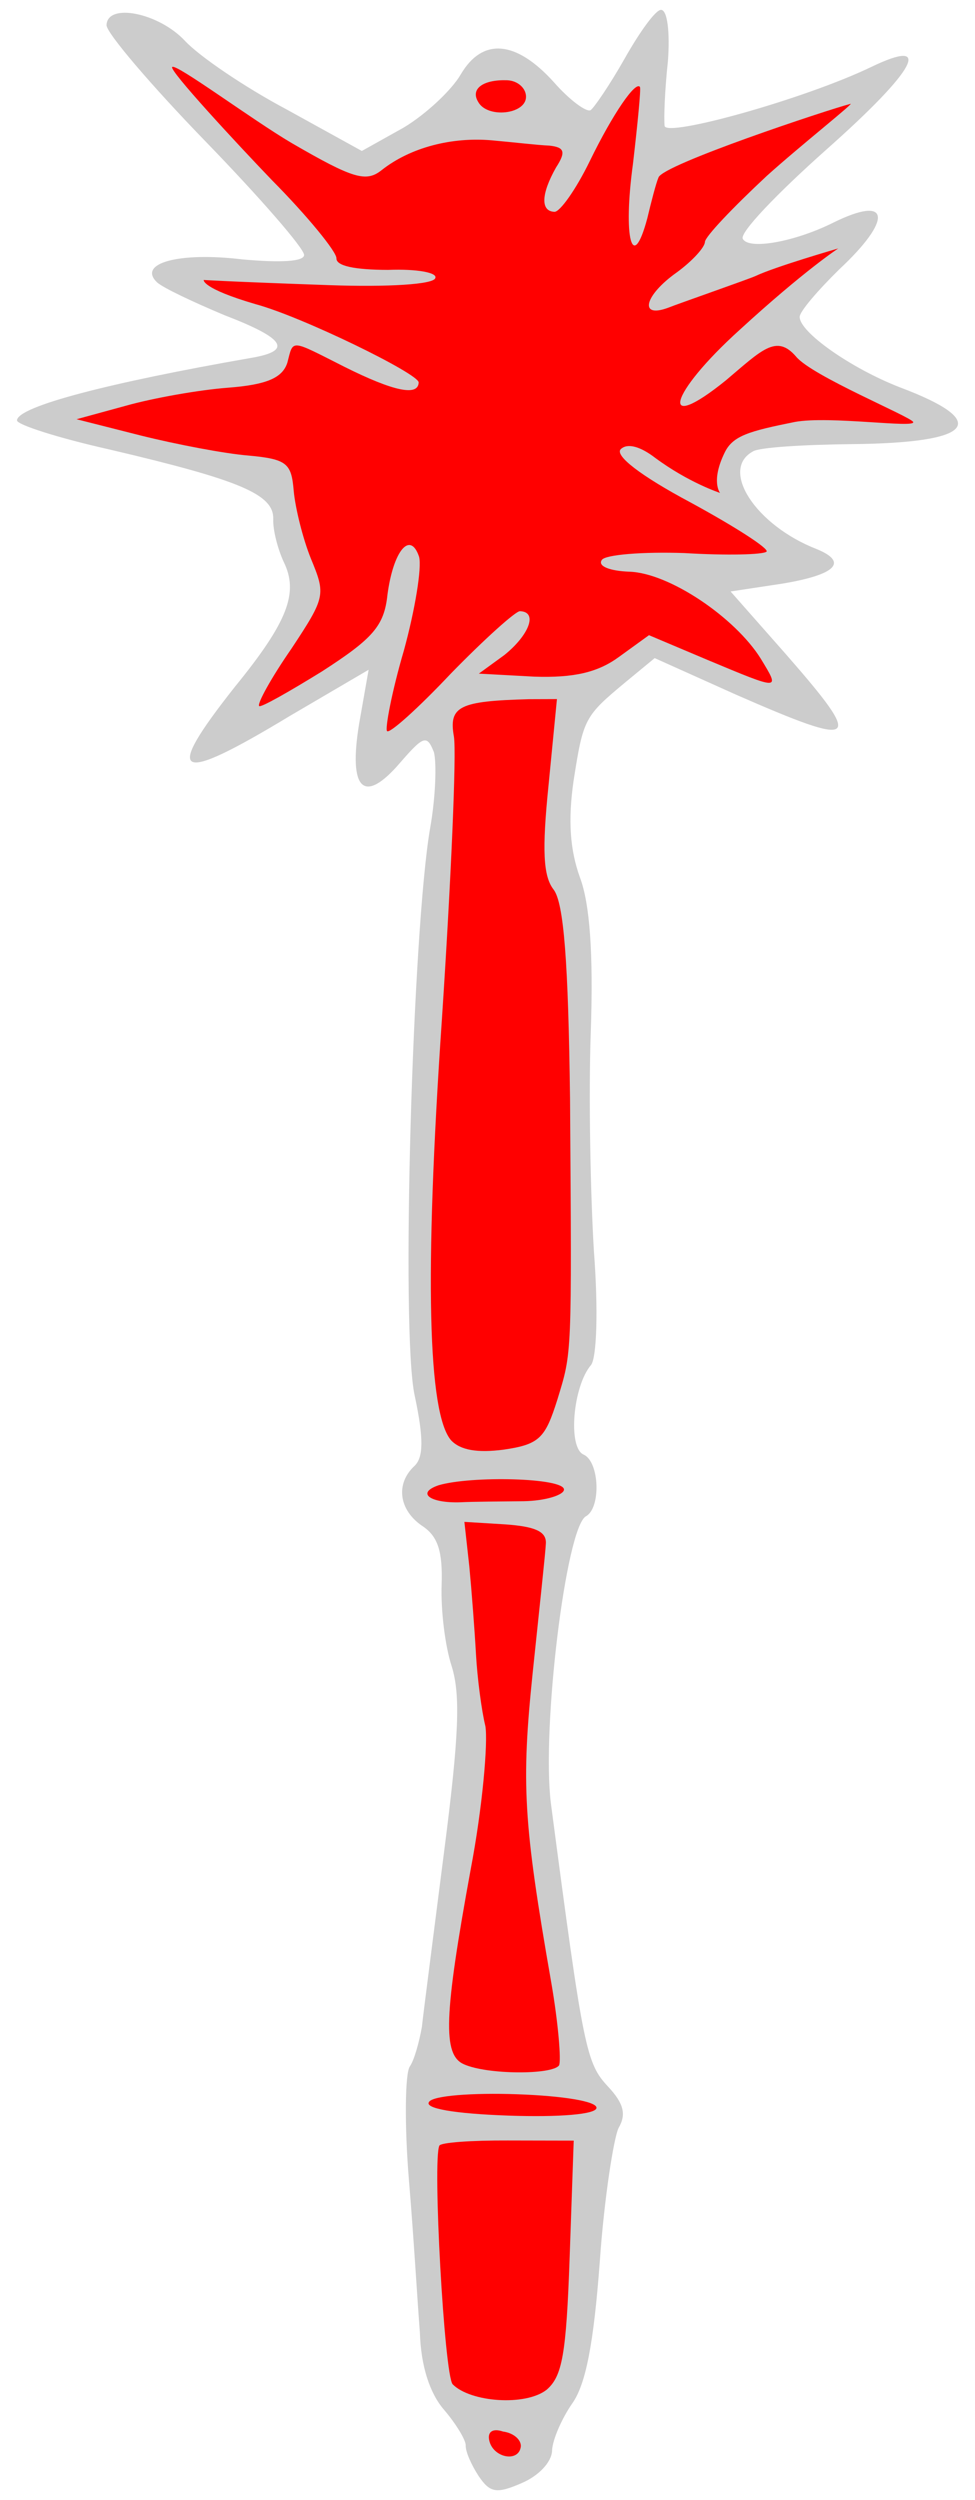 <?xml version="1.0" encoding="UTF-8" standalone="no"?>
<svg
   xmlns:dc="http://purl.org/dc/elements/1.1/"
   xmlns:cc="http://creativecommons.org/ns#"
   xmlns:rdf="http://www.w3.org/1999/02/22-rdf-syntax-ns#"
   xmlns:svg="http://www.w3.org/2000/svg"
   xmlns="http://www.w3.org/2000/svg"
   version="1.1"
   viewBox="42.925 60.188 139.15 356.625"
   width="139.15"
   height="356.625"
   id="svg363">
  <defs
     id="defs325">
    <clipPath
       id="artboard_clip_path">
      <path
         d="M 42.925 60.188 L 182.075 60.188 L 182.075 416.812 L 42.925 416.812 Z"
         id="path322" />
    </clipPath>
  </defs>
  <g
     id="Mace,_Spiked_(2)"
     fill-opacity="1"
     stroke-dasharray="none"
     stroke="none"
     stroke-opacity="1"
     fill="#ffff00">
    <title
       id="title329">Mace, Spiked (2)</title>
    <g
       id="Mace,_Spiked_(2): Layer 2">
      <title
         id="title331">Layer 2</title>
      <g
         id="Group_3">
        <g
           id="Graphic_12">
          <path
             d="M 132.089 68.517 C 129.949 72.303 127.671 75.621 127.198 75.913 C 126.57 76.2 124.161 74.417 121.934 71.868 C 116.581 65.968 111.81 65.492 108.691 70.788 C 107.376 73.059 103.705 76.482 100.55 78.38 L 94.565 81.723 L 83.808 75.787 C 77.895 72.647 71.408 68.251 69.324 66.016 C 65.602 62.025 58.242 60.533 58.129 63.772 C 58.091 64.852 64.47 72.332 72.221 80.325 C 79.973 88.317 86.357 95.643 86.325 96.569 C 86.293 97.494 83.043 97.69 77.501 97.187 C 68.428 96.098 62.502 97.745 65.341 100.469 C 66.239 101.272 70.493 103.274 74.907 105.127 C 83.745 108.524 84.766 110.259 78.553 111.277 C 58.665 114.752 45.42 118.15 45.35 120.155 C 45.328 120.772 51.284 122.679 58.639 124.326 C 77.173 128.679 82.044 130.703 81.921 134.25 C 81.867 135.793 82.546 138.442 83.407 140.325 C 85.57 144.724 84.036 148.84 76.453 158.15 C 66.113 171.224 67.932 172.214 84.339 162.286 L 95.532 155.728 L 94.183 163.402 C 92.616 172.922 94.859 175.008 100.01 169.011 C 103.389 165.113 103.857 164.975 104.851 167.481 C 105.26 169.04 105.087 173.975 104.32 178.272 C 101.808 192.701 100.108 250.244 102.109 259.27 C 103.436 265.494 103.344 268.116 102.067 269.307 C 99.354 271.837 99.841 275.561 103.159 277.839 C 105.424 279.307 106.12 281.494 105.953 286.275 C 105.829 289.823 106.423 294.94 107.4 297.908 C 108.648 301.967 108.449 307.674 106.33 324.123 C 104.841 335.808 103.363 347.184 103.133 349.338 C 102.749 351.487 102.041 354.087 101.392 354.991 C 100.737 356.049 100.638 363.304 101.289 371.203 C 101.945 378.947 102.526 388.851 102.848 392.877 C 102.99 397.669 104.243 401.574 106.322 403.963 C 107.954 405.873 109.415 408.24 109.389 409.012 C 109.356 409.937 110.217 411.82 111.243 413.4 C 112.859 415.773 113.779 415.96 117.386 414.387 C 119.737 413.388 121.658 411.448 121.717 409.751 C 121.771 408.209 123.113 405.167 124.576 403.056 C 126.524 400.344 127.654 394.515 128.526 382.809 C 129.152 373.72 130.534 365.12 131.199 363.754 C 132.349 361.786 131.94 360.228 129.707 357.833 C 126.581 354.481 126.183 352.614 121.545 317.397 C 120.22 306.695 123.684 278.246 126.525 276.492 C 128.727 275.334 128.496 268.685 126.215 267.679 C 123.934 266.673 124.703 257.897 127.279 254.899 C 128.088 253.846 128.325 247.059 127.69 238.698 C 127.199 230.651 126.918 216.588 127.236 207.488 C 127.629 196.228 127.106 189.106 125.693 185.35 C 124.285 181.44 123.968 177.26 124.784 171.574 C 126.176 162.666 126.341 162.363 132.226 157.472 L 136.36 154.065 L 147.915 159.256 C 165.559 166.976 166.352 166.386 155.066 153.483 L 147.193 144.56 L 154.645 143.43 C 162.256 142.152 164.018 140.36 159.45 138.502 C 150.766 135.11 145.637 127.209 150.361 124.595 C 151.154 124.005 157.653 123.614 164.451 123.542 C 181.907 123.38 184.482 120.381 171.374 115.445 C 164.365 112.729 156.979 107.53 157.055 105.37 C 157.082 104.599 159.657 101.601 162.696 98.618 C 170.358 91.473 170.019 87.909 161.848 91.948 C 156.347 94.69 149.82 95.852 148.949 94.277 C 148.359 93.485 153.807 87.807 160.82 81.565 C 173.729 70.125 176.209 65.424 167.256 69.745 C 157.675 74.352 137.871 79.837 137.776 78.135 C 137.659 77.05 137.799 73.04 138.253 68.886 C 138.547 64.881 138.198 61.626 137.272 61.594 C 136.501 61.567 134.229 64.731 132.089 68.517 Z"
             fill="#cccccc"
             id="path333" />
        </g>
        <g
           id="head">
          <g
             id="Graphic_11">
            <path
               d="M 117.997 74.047 C 117.911 76.515 112.486 77.098 111.178 74.736 C 110.009 72.842 111.908 71.518 115.302 71.637 C 116.844 71.691 118.04 72.813 117.997 74.047 Z"
               fill="#ff0000"
               id="path336" />
          </g>
          <g
             id="Graphic_10">
            <path
               d="M 133.263 83.537 C 131.812 94.142 133.176 99.286 135.307 91.33 C 135.851 89.033 136.565 86.278 136.9 85.517 C 137.428 83.683 161.192 75.801 164.25 75.019 C 165.286 74.522 157.135 80.973 152.351 85.285 C 147.562 89.75 143.556 93.935 143.529 94.706 C 143.502 95.477 141.735 97.423 139.516 99.044 C 134.925 102.281 134.035 105.648 138.259 104.096 C 139.669 103.528 149.88 99.97 150.75 99.562 C 153.596 98.215 162.562 95.625 162.562 95.625 C 162.562 95.625 157.749 98.754 148.496 107.234 C 138.291 116.452 136.852 122.27 146.546 114.424 C 151.638 110.123 153.737 107.79 156.547 111.067 C 158.833 113.833 172.814 119.588 173.25 120.375 C 173.68 121.317 161.348 119.468 156.375 120.375 C 149.843 121.691 147.506 122.333 146.34 124.763 C 144.343 128.863 145.688 130.5 145.688 130.5 C 145.688 130.5 141.248 129.064 136.431 125.498 C 134.325 123.88 132.49 123.353 131.533 124.246 C 130.575 125.139 134.334 128.05 141.459 131.851 C 147.824 135.316 152.658 138.419 152.333 138.871 C 151.854 139.318 146.599 139.443 140.589 139.079 C 134.728 138.874 129.308 139.302 128.819 140.057 C 128.169 140.961 129.999 141.643 132.775 141.74 C 138.482 141.939 147.835 148.288 151.491 154.13 C 154.266 158.705 154.42 158.711 143.917 154.329 L 135.547 150.794 L 131.27 153.887 C 128.258 156.098 124.833 156.905 119.126 156.706 L 111.265 156.277 L 114.909 153.625 C 118.405 150.813 119.757 147.462 117.135 147.371 C 116.518 147.349 112.054 151.363 107.249 156.291 C 102.599 161.225 98.454 164.941 98.161 164.468 C 97.864 164.148 98.818 158.931 100.57 152.97 C 102.163 147.157 103.145 141.168 102.736 139.61 C 101.477 135.86 99.061 138.709 98.223 145.012 C 97.758 149.474 96.151 151.271 88.884 155.959 C 84.149 158.882 80.052 161.21 79.909 160.896 C 79.611 160.577 81.591 156.94 84.519 152.718 C 89.41 145.322 89.421 145.013 87.285 139.842 C 86.148 137.023 85.065 132.661 84.842 130.183 C 84.514 126.31 83.919 125.672 78.377 125.17 C 74.989 124.897 68.086 123.575 63.034 122.317 L 53.849 119.989 L 60.865 118.072 C 64.765 116.973 71.291 115.811 75.472 115.493 C 81.046 115.07 83.243 114.066 83.935 111.928 C 84.825 108.562 84.208 108.54 92.099 112.522 C 99.081 116.009 102.607 116.75 102.677 114.745 C 102.72 113.511 86.018 105.361 79.439 103.587 C 71.643 101.307 72 100.125 72 100.125 C 72 100.125 75.383 100.356 90.036 100.868 C 98.21 101.153 104.864 100.768 105.051 99.848 C 105.386 99.088 102.472 98.523 98.296 98.686 C 93.51 98.673 90.904 98.119 90.941 97.039 C 90.974 96.113 86.827 91.027 81.755 85.908 C 76.689 80.635 67.021 70.197 67.5 69.75 C 67.984 69.149 78.967 77.317 84.566 80.601 C 93.345 85.695 95.18 86.222 97.404 84.447 C 101.533 81.194 107.453 79.702 113.149 80.21 C 116.074 80.466 119.765 80.904 121.308 80.958 C 123.462 81.187 123.749 81.815 122.28 84.08 C 120.14 87.866 120.054 90.334 122.059 90.404 C 122.83 90.431 125.103 87.267 127.099 83.168 C 130.426 76.334 133.678 71.661 134.262 72.608 C 134.406 72.922 133.925 77.846 133.263 83.537 Z"
               fill="#ff0000"
               id="path339" />
          </g>
        </g>
        <g
           id="handle">
          <g
             id="Graphic_9">
            <path
               d="M 121.209 172.222 C 120.269 181.455 120.448 185.167 121.926 187.072 C 123.404 188.977 124.033 197.492 124.28 216.959 C 124.53 254.031 124.567 252.951 122.474 259.827 C 120.738 265.326 119.934 266.224 114.812 266.972 C 111.089 267.46 108.632 267.065 107.292 265.628 C 104.028 261.808 103.467 242.485 105.988 205.665 C 107.3 185.789 108.09 167.594 107.708 165.264 C 106.933 160.913 108.503 160.196 118.396 159.924 L 122.411 159.909 L 121.209 172.222 Z"
               fill="#ff0000"
               id="path342" />
          </g>
          <g
             id="Graphic_8">
            <path
               d="M 123.415 272.678 C 123.388 273.449 120.734 274.283 117.644 274.329 C 114.399 274.37 110.384 274.384 108.681 274.479 C 104.352 274.637 102.241 273.174 105.523 272.053 C 110.204 270.672 123.474 270.981 123.415 272.678 Z"
               fill="#ff0000"
               id="path345" />
          </g>
          <g
             id="Graphic_7">
            <path
               d="M 120.832 280.309 C 120.789 281.543 119.881 289.85 118.952 298.775 C 117.318 314.624 117.592 320.038 121.581 342.879 C 122.611 348.783 123.039 354.203 122.709 354.809 C 121.735 356.165 112.47 356.15 109.125 354.644 C 106.083 353.302 106.277 347.749 110.095 326.88 C 111.795 317.983 112.581 308.744 112.199 306.415 C 111.658 304.234 111.048 299.58 110.858 296.175 C 110.668 292.771 110.245 287.197 109.906 283.634 L 109.202 277.277 L 115.057 277.636 C 119.216 277.936 120.891 278.612 120.832 280.309 Z"
               fill="#ff0000"
               id="path348" />
          </g>
          <g
             id="Graphic_6">
            <path
               d="M 128.057 360.864 C 128.025 361.79 122.759 362.223 115.51 361.97 C 107.643 361.695 103.5 360.933 104.15 360.029 C 104.645 359.12 110.373 358.702 116.697 358.923 C 123.329 359.155 128.089 359.939 128.057 360.864 Z"
               fill="#ff0000"
               id="path351" />
          </g>
          <g
             id="Graphic_5">
            <path
               d="M 124.224 382.196 C 123.739 396.077 123.168 399.146 120.939 401.076 C 117.922 403.441 110.067 402.858 107.531 400.299 C 106.34 399.022 104.635 368.231 105.631 366.258 C 105.801 365.801 110.29 365.494 115.386 365.518 L 124.805 365.538 L 124.224 382.196 Z"
               fill="#ff0000"
               id="path354" />
          </g>
          <g
             id="Graphic_4">
            <path
               d="M 117.26 409.132 C 117.025 411.44 113.494 410.854 112.803 408.513 C 112.389 407.109 113.182 406.519 114.708 407.035 C 116.245 407.244 117.293 408.207 117.26 409.132 Z"
               fill="#ff0000"
               id="path357" />
          </g>
        </g>
      </g>
    </g>
  </g>
</svg>
